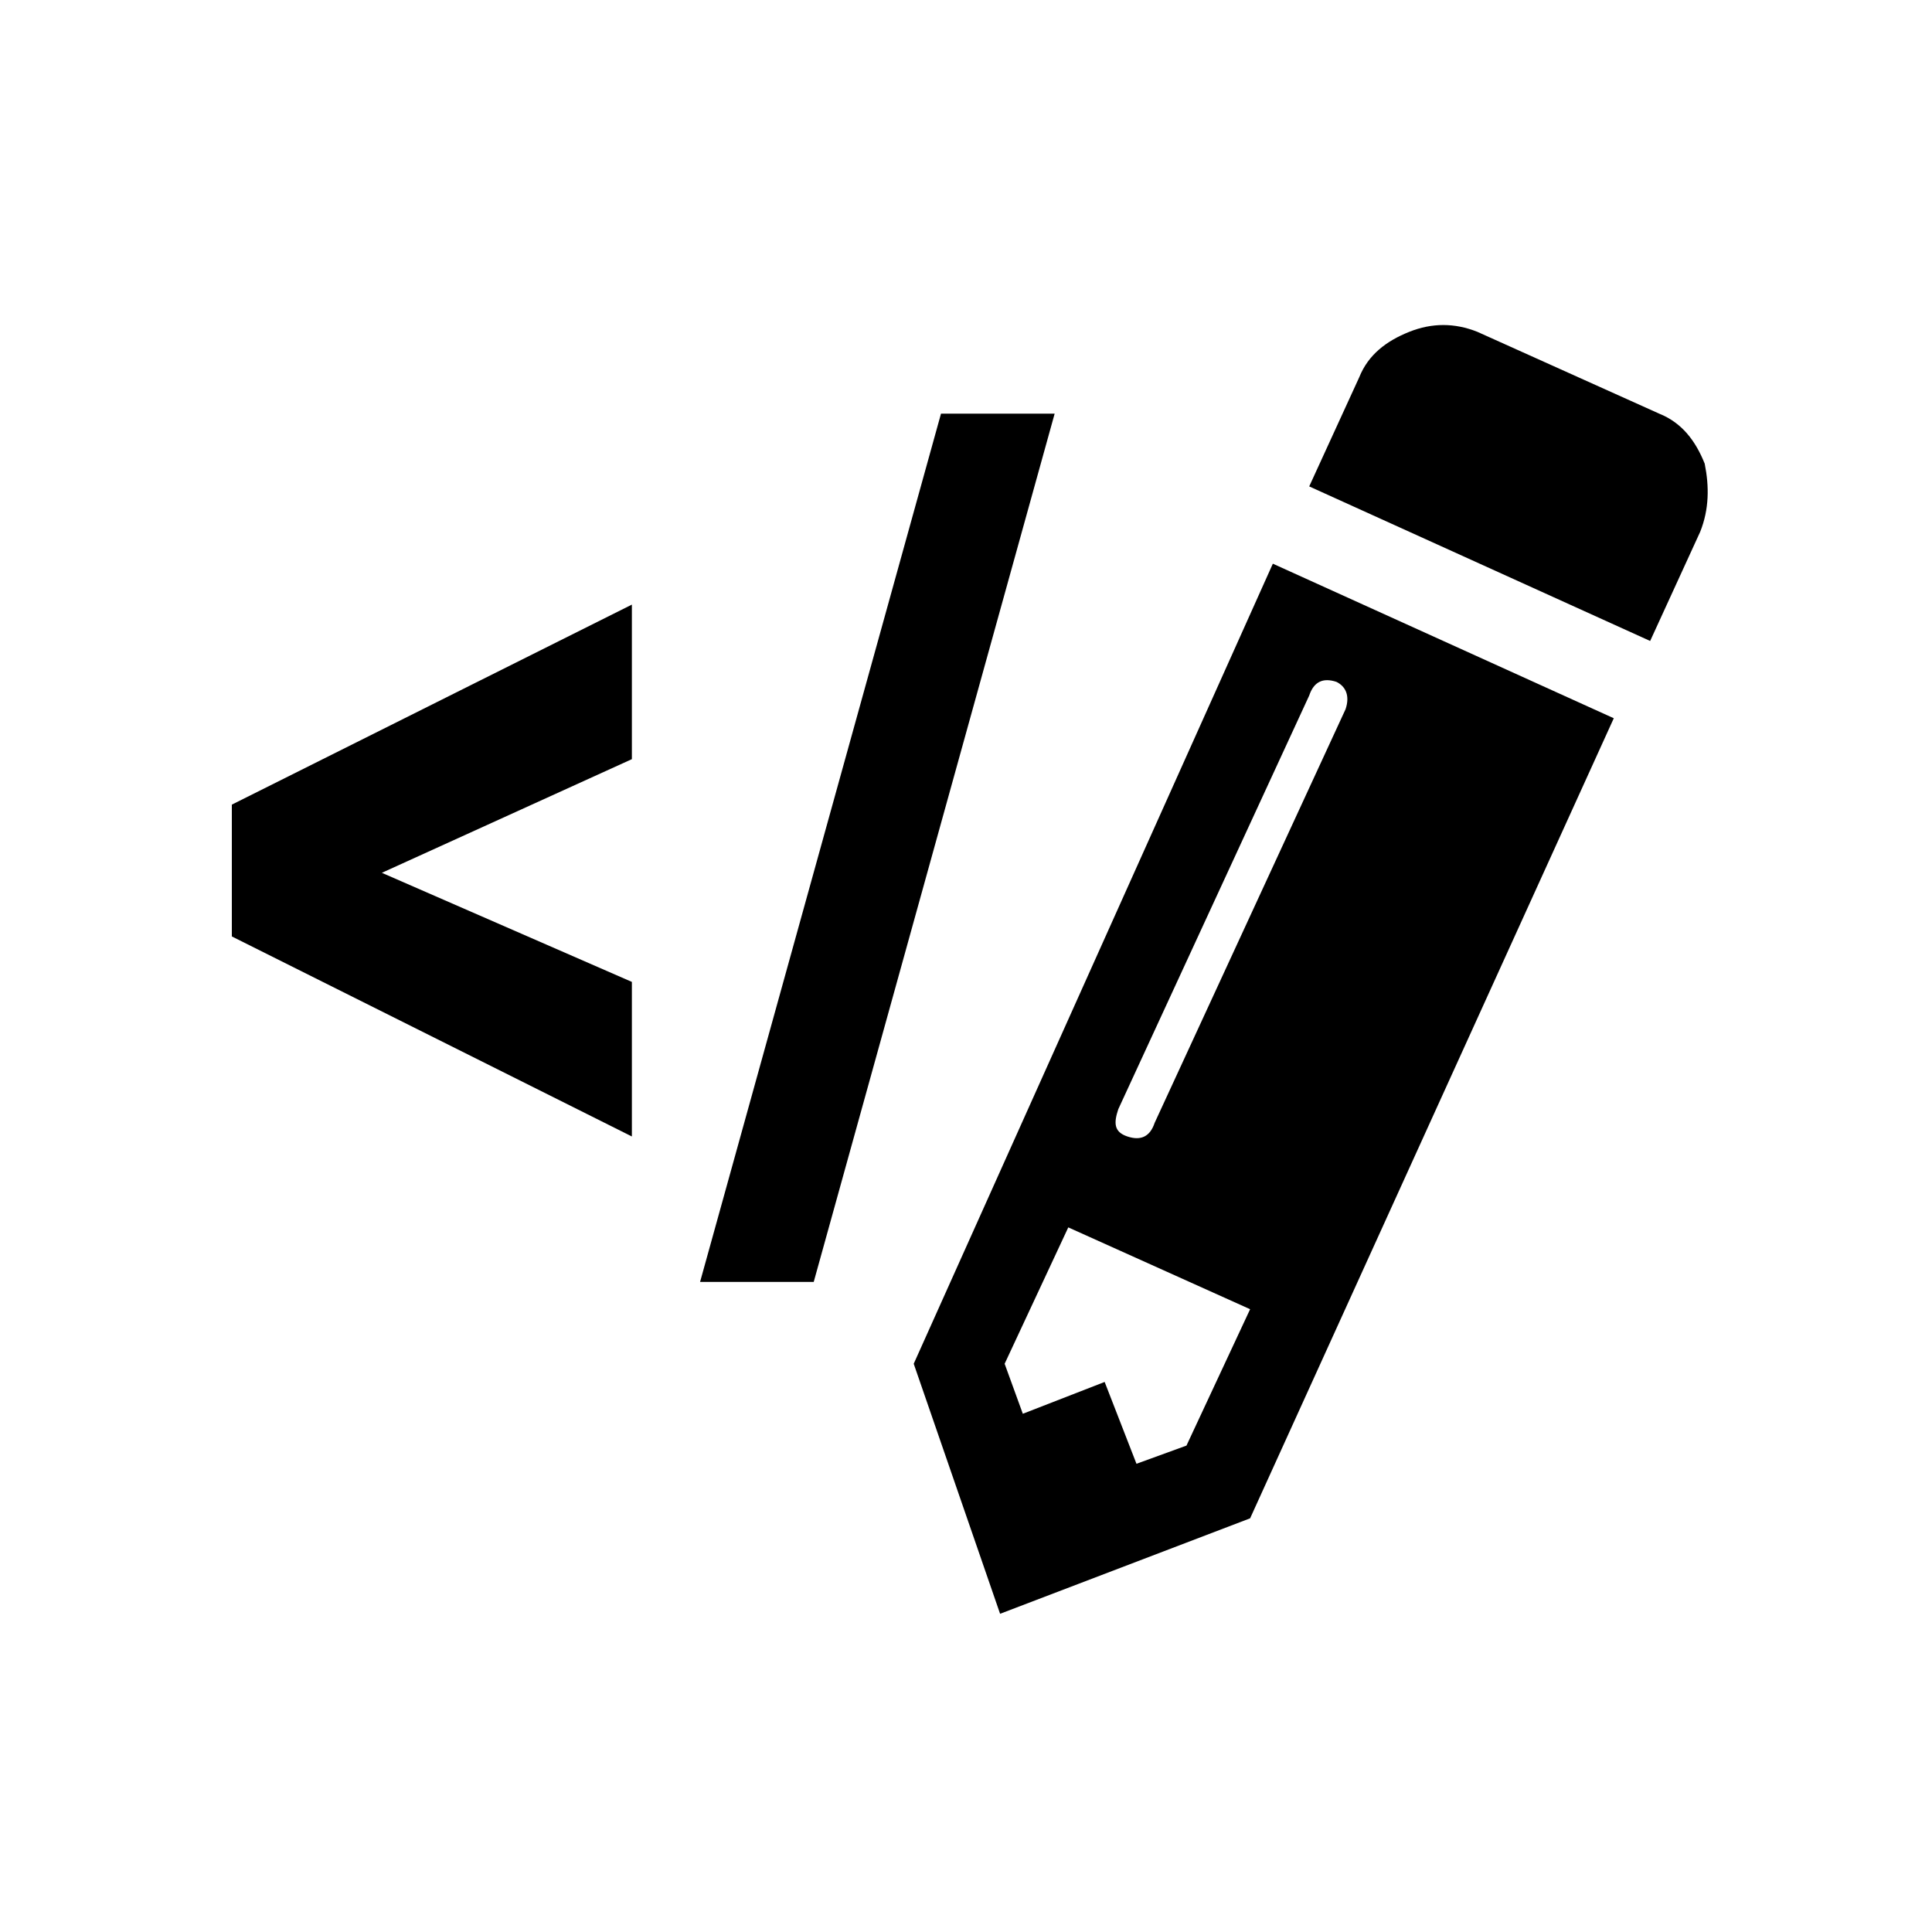 <?xml version="1.0" encoding="utf-8"?>
<!-- Generator: Adobe Illustrator 21.1.0, SVG Export Plug-In . SVG Version: 6.00 Build 0)  -->
<svg version="1.1" id="Ebene_1" xmlns="http://www.w3.org/2000/svg" xmlns:xlink="http://www.w3.org/1999/xlink" x="0px" y="0px"
	 viewBox="0 0 42.5 42.5" style="enable-background:new 0 0 42.5 42.5;" xml:space="preserve">
<path d="M8.4,19.2l5.5,2.4V25l-8.8-4.4v-2.9l8.8-4.4v3.4L8.4,19.2z M17.9,28.2h-2.5l5.3-19.1h2.5L17.9,28.2z M26.1,31.8l1.4-3
	l-4-1.8l-1.4,3l0.4,1.1l1.8-0.7l0.7,1.8L26.1,31.8z M29.4,15c-0.3-0.1-0.5,0-0.6,0.3l-4.2,9.1c-0.1,0.3-0.1,0.5,0.2,0.6
	c0.3,0.1,0.5,0,0.6-0.3l4.2-9.1C29.7,15.3,29.6,15.1,29.4,15z M28,12.4l7.5,3.4l-8,17.6l-5.5,2.1L20.1,30L28,12.4z M37.4,11.7
	l-1.1,2.4l-7.5-3.4l1.1-2.4c0.2-0.5,0.6-0.8,1.1-1c0.5-0.2,1-0.2,1.5,0l4,1.8c0.5,0.2,0.8,0.6,1,1.1C37.6,10.7,37.6,11.2,37.4,11.7z
	"/>
</svg>

